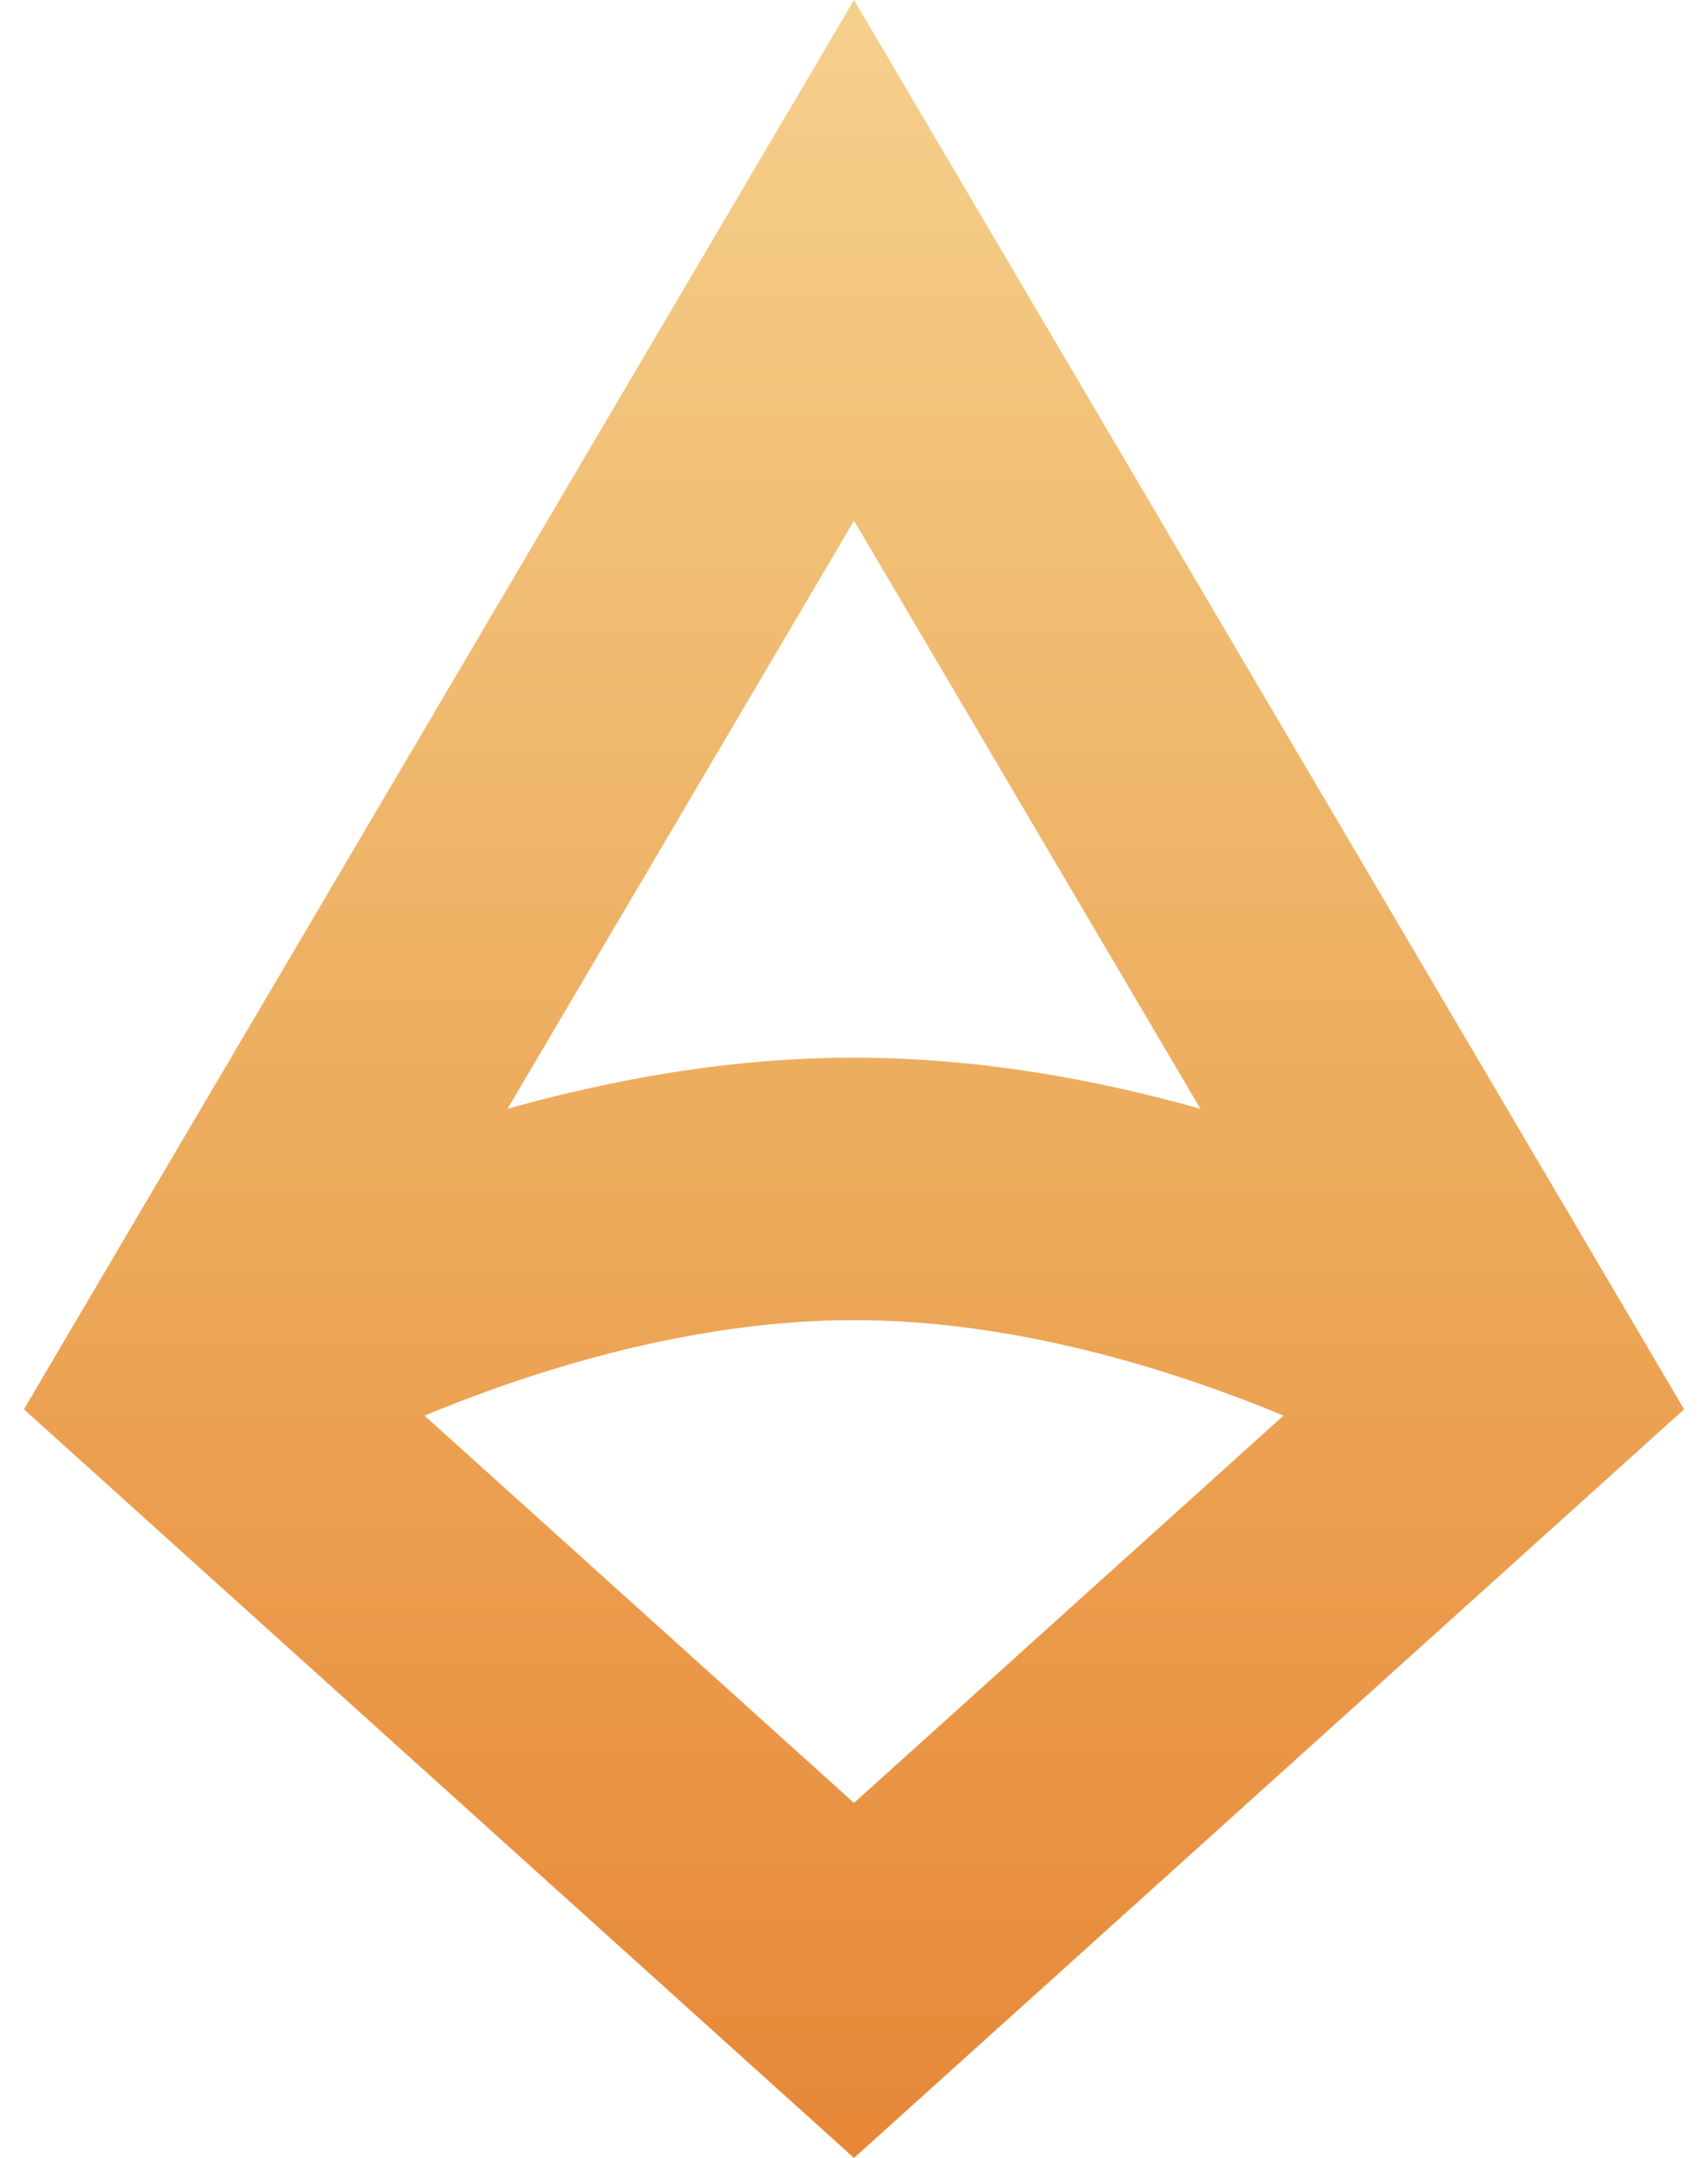 <svg width="19" height="24" viewBox="0 0 19 24" fill="none" xmlns="http://www.w3.org/2000/svg">
<path fill-rule="evenodd" clip-rule="evenodd" d="M18.734 15.674L9.5 0L0.266 15.674L9.5 24L18.734 15.674ZM5.646 12.332L9.5 5.791L13.354 12.332C12.201 12.007 10.88 11.763 9.5 11.763C8.12 11.763 6.799 12.007 5.646 12.332ZM14.072 15.66C14.142 15.688 14.211 15.716 14.278 15.744L9.5 20.052L4.722 15.744C4.789 15.716 4.858 15.688 4.928 15.66C6.195 15.155 7.839 14.682 9.5 14.682C11.161 14.682 12.805 15.155 14.072 15.66Z" fill="url(#paint0_linear_7552_6685)"/>
<defs>
<linearGradient id="paint0_linear_7552_6685" x1="9.506" y1="-0.003" x2="9.506" y2="23.98" gradientUnits="userSpaceOnUse">
<stop stop-color="#F5D08D"/>
<stop offset="0.143" stop-color="#F3C67F"/>
<stop offset="0.286" stop-color="#F0BC72"/>
<stop offset="0.429" stop-color="#EEB265"/>
<stop offset="0.571" stop-color="#ECA859"/>
<stop offset="0.714" stop-color="#EB9D4D"/>
<stop offset="0.857" stop-color="#E99242"/>
<stop offset="1" stop-color="#E78738"/>
</linearGradient>
</defs>
</svg>
